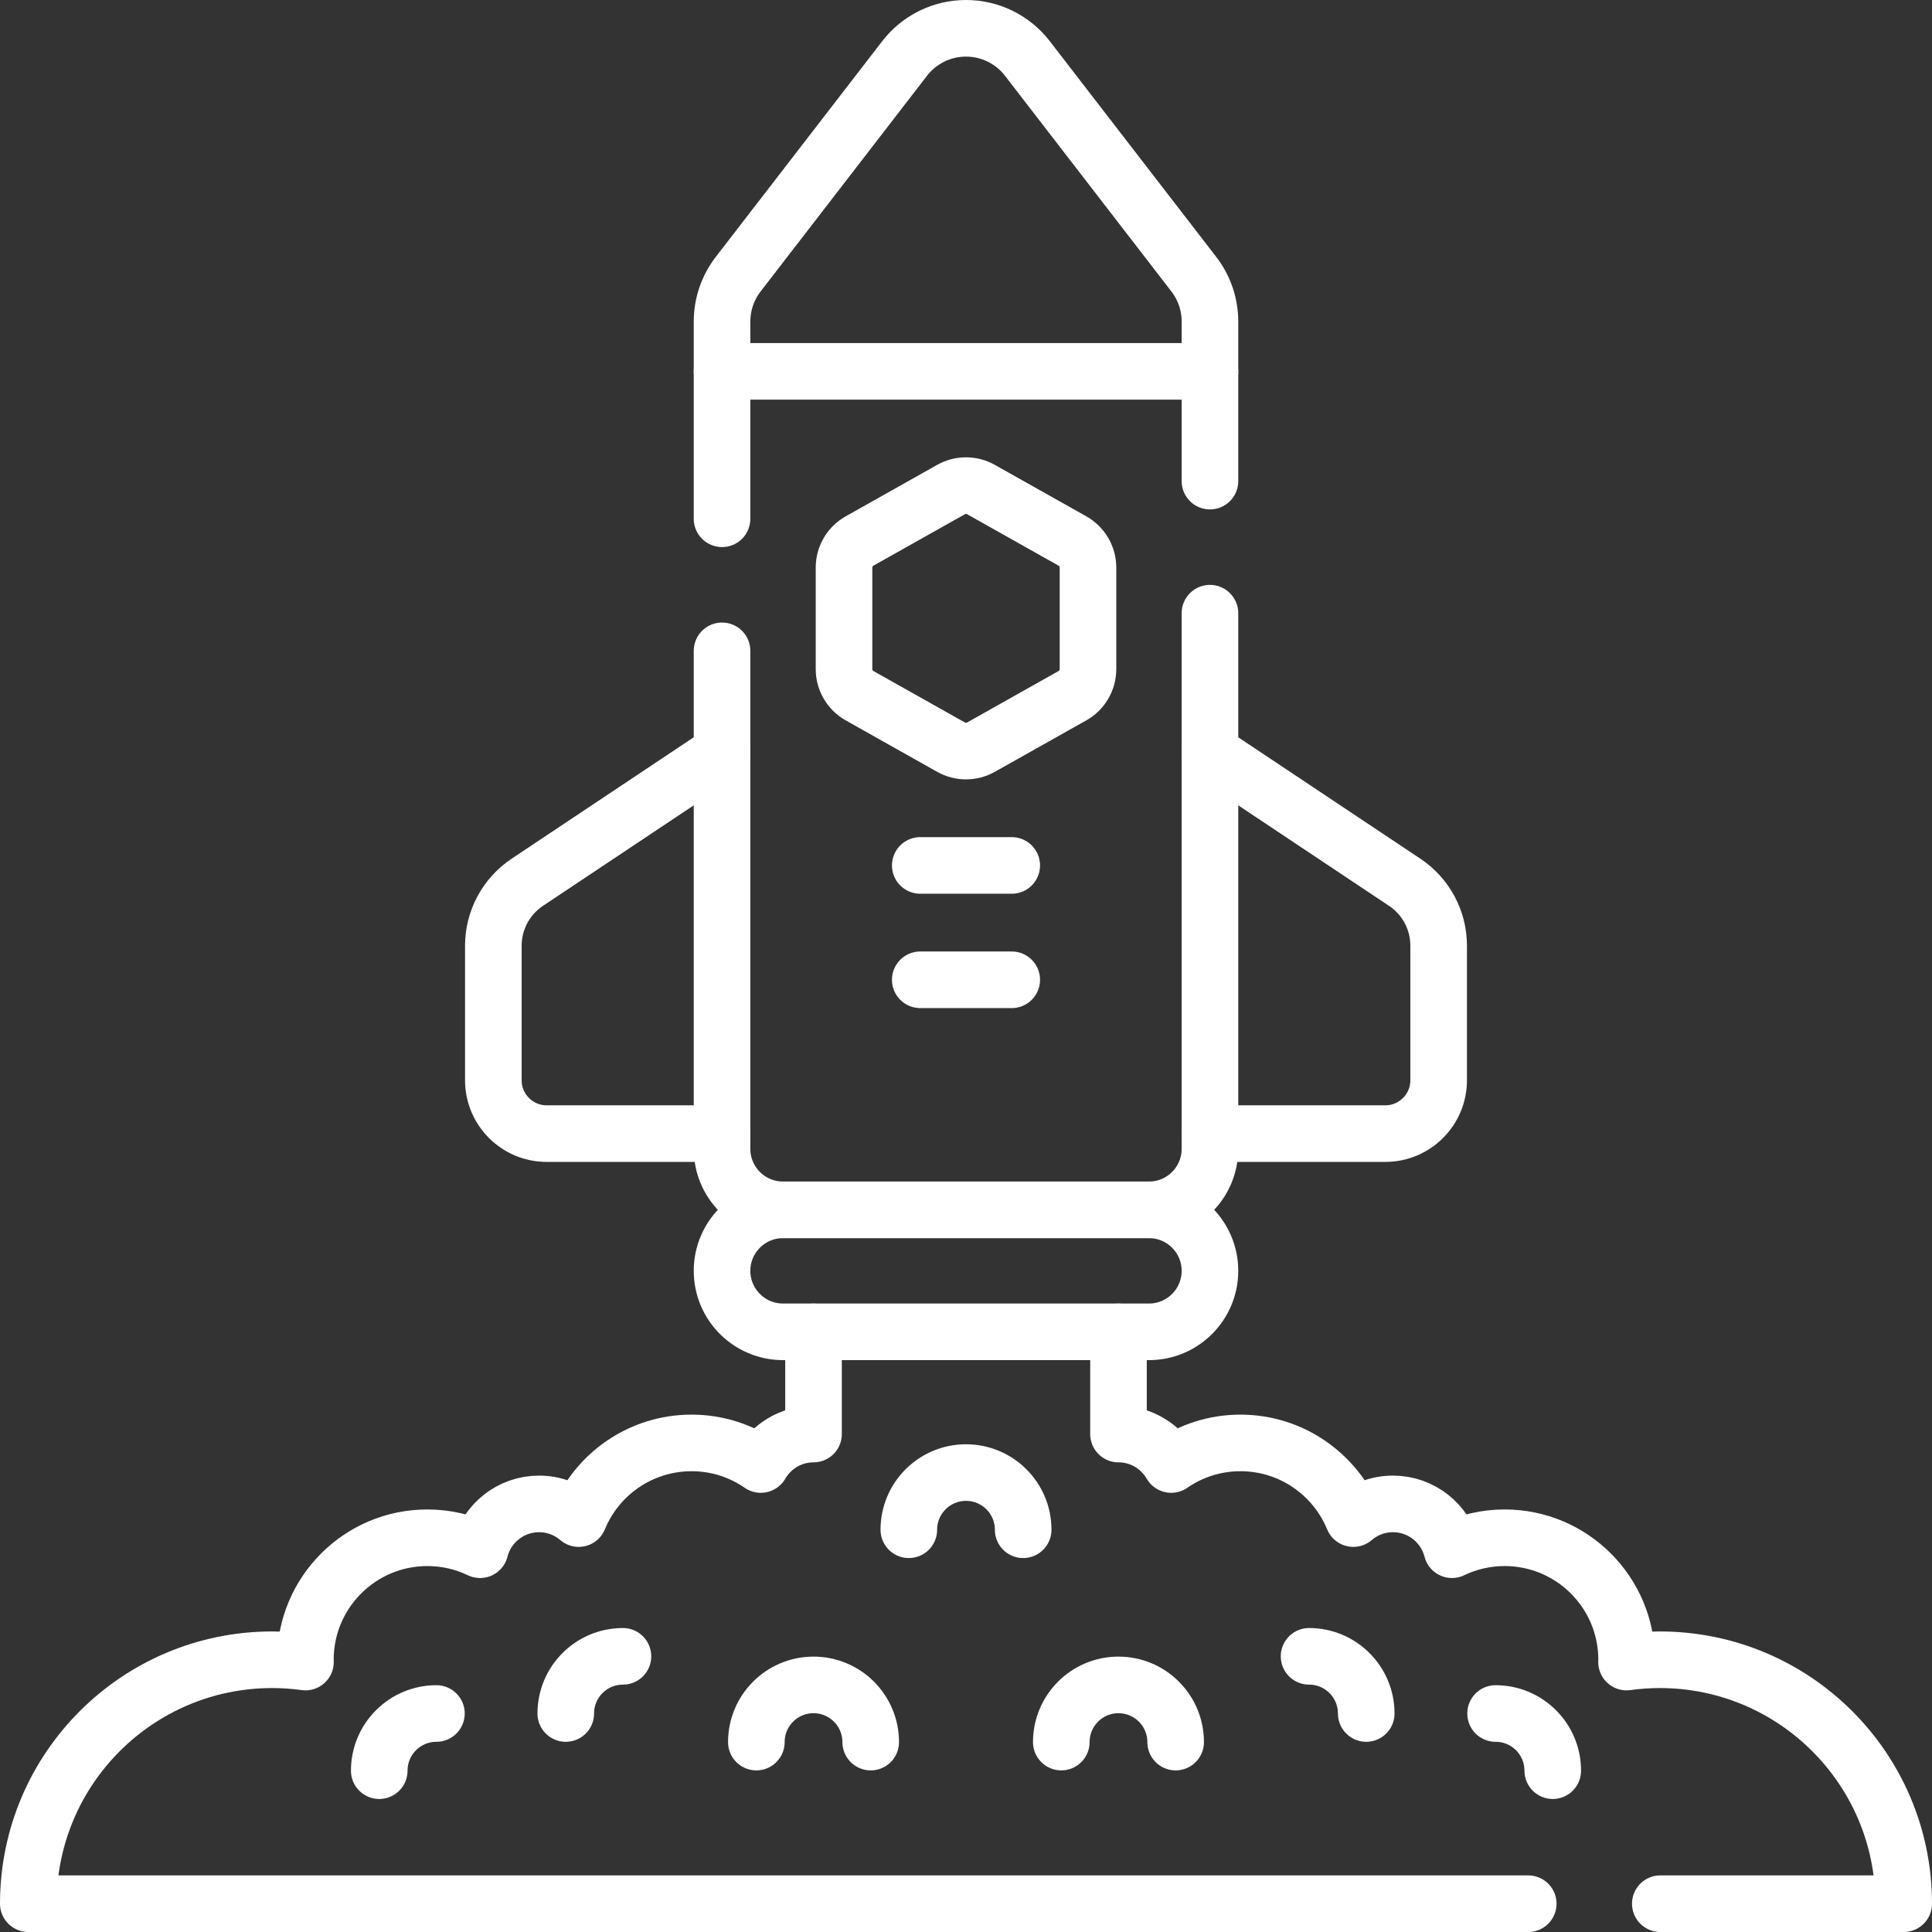 <?xml version="1.0" encoding="UTF-8"?>
<svg xmlns="http://www.w3.org/2000/svg" xmlns:xlink="http://www.w3.org/1999/xlink" xmlns:svgjs="http://svgjs.com/svgjs" version="1.1" width="512" height="512" x="0" y="0" viewBox="0 0 512 512" style="enable-background:new 0 0 512 512" xml:space="preserve" class="">
  <rect x="0" y="0" width="512" height="512" fill="#333333" stroke="none"/>
  <g>
<g>
	<path style="stroke-width:15;stroke-linecap:round;stroke-linejoin:round;stroke-miterlimit:10;" d="   M296.41,352.95v27.09c5.97,0,11.17,3.25,13.97,8.07c5.21-3.61,11.53-5.72,18.35-5.72c13.51,0,25.08,8.29,29.91,20.05   c2.83-2.42,6.49-3.89,10.51-3.89c7.53,0,13.84,5.16,15.63,12.14c4.23-2.03,8.96-3.17,13.96-3.17c17.85,0,32.33,14.48,32.33,32.33   c0,0.2-0.02,0.41-0.02,0.61c2.88-0.39,5.81-0.61,8.8-0.61c35.71,0,64.65,28.94,64.65,64.65H440" fill="none" stroke="#ffffff" stroke-width="15" stroke-linecap="round" stroke-linejoin="round" stroke-miterlimit="10" data-original="#000000"/>
	<path style="stroke-width:15;stroke-linecap:round;stroke-linejoin:round;stroke-miterlimit:10;" d="   M215.59,352.95v27.09c-5.97,0-11.17,3.25-13.97,8.07c-5.21-3.61-11.53-5.72-18.35-5.72c-13.51,0-25.08,8.29-29.91,20.05   c-2.83-2.42-6.49-3.89-10.51-3.89c-7.53,0-13.84,5.16-15.63,12.14c-4.23-2.03-8.96-3.17-13.96-3.17   c-17.85,0-32.33,14.48-32.33,32.33c0,0.2,0.02,0.41,0.02,0.61c-2.88-0.39-5.81-0.61-8.8-0.61c-35.71,0-64.65,28.94-64.65,64.65H405   " fill="none" stroke="#ffffff" stroke-width="15" stroke-linecap="round" stroke-linejoin="round" stroke-miterlimit="10" data-original="#000000"/>
	<path style="stroke-width:15;stroke-linecap:round;stroke-linejoin:round;stroke-miterlimit:10;" d="   M288.325,177.325v-26.913c0-2.92-1.575-5.612-4.119-7.043l-24.244-13.637c-2.46-1.384-5.464-1.384-7.924,0l-24.244,13.637   c-2.545,1.431-4.119,4.124-4.119,7.043v26.913c0,2.92,1.575,5.612,4.119,7.043l24.244,13.637c2.46,1.384,5.464,1.384,7.924,0   l24.244-13.637C286.75,182.937,288.325,180.244,288.325,177.325z" fill="none" stroke="#ffffff" stroke-width="15" stroke-linecap="round" stroke-linejoin="round" stroke-miterlimit="10" data-original="#000000"/>
	<path style="stroke-width:15;stroke-linecap:round;stroke-linejoin:round;stroke-miterlimit:10;" d="   M191.35,137.48V85.22c0-4.55,1.5-8.96,4.28-12.56l44.1-57.16c3.89-5.05,9.9-8,16.27-8s12.38,2.95,16.27,8l44.1,57.16   c2.78,3.6,4.28,8.01,4.28,12.56v42.28" fill="none" stroke="#ffffff" stroke-width="15" stroke-linecap="round" stroke-linejoin="round" stroke-miterlimit="10" data-original="#000000"/>
	<path style="stroke-width:15;stroke-linecap:round;stroke-linejoin:round;stroke-miterlimit:10;" d="   M320.65,162.5v141.96c0,8.93-7.24,16.16-16.16,16.16h-96.98c-8.92,0-16.16-7.23-16.16-16.16V172.48" fill="none" stroke="#ffffff" stroke-width="15" stroke-linecap="round" stroke-linejoin="round" stroke-miterlimit="10" data-original="#000000"/>
	
		<line style="stroke-width:15;stroke-linecap:round;stroke-linejoin:round;stroke-miterlimit:10;" x1="191.35" y1="98.415" x2="320.65" y2="98.415" fill="none" stroke="#ffffff" stroke-width="15" stroke-linecap="round" stroke-linejoin="round" stroke-miterlimit="10" data-original="#000000"/>
	
		<line style="stroke-width:15;stroke-linecap:round;stroke-linejoin:round;stroke-miterlimit:10;" x1="243.878" y1="229.348" x2="268.122" y2="229.348" fill="none" stroke="#ffffff" stroke-width="15" stroke-linecap="round" stroke-linejoin="round" stroke-miterlimit="10" data-original="#000000"/>
	
		<line style="stroke-width:15;stroke-linecap:round;stroke-linejoin:round;stroke-miterlimit:10;" x1="243.878" y1="259.653" x2="268.122" y2="259.653" fill="none" stroke="#ffffff" stroke-width="15" stroke-linecap="round" stroke-linejoin="round" stroke-miterlimit="10" data-original="#000000"/>
	<path style="stroke-width:15;stroke-linecap:round;stroke-linejoin:round;stroke-miterlimit:10;" d="   M320.65,199.404l51.613,34.409c5.621,3.747,8.997,10.055,8.997,16.81v35.655c0,7.811-6.332,14.142-14.142,14.142H320.65" fill="none" stroke="#ffffff" stroke-width="15" stroke-linecap="round" stroke-linejoin="round" stroke-miterlimit="10" data-original="#000000"/>
	<path style="stroke-width:15;stroke-linecap:round;stroke-linejoin:round;stroke-miterlimit:10;" d="   M191.35,199.404l-51.613,34.409c-5.621,3.747-8.997,10.055-8.997,16.81v35.655c0,7.811,6.332,14.142,14.142,14.142h46.467" fill="none" stroke="#ffffff" stroke-width="15" stroke-linecap="round" stroke-linejoin="round" stroke-miterlimit="10" data-original="#000000"/>
	<path style="stroke-width:15;stroke-linecap:round;stroke-linejoin:round;stroke-miterlimit:10;" d="   M304.488,352.949h-96.976c-8.926,0-16.163-7.236-16.163-16.163v0c0-8.926,7.236-16.163,16.163-16.163h96.976   c8.926,0,16.163,7.236,16.163,16.163v0C320.65,345.713,313.414,352.949,304.488,352.949z" fill="none" stroke="#ffffff" stroke-width="15" stroke-linecap="round" stroke-linejoin="round" stroke-miterlimit="10" data-original="#000000"/>
	<path style="stroke-width:15;stroke-linecap:round;stroke-linejoin:round;stroke-miterlimit:10;" d="   M281.254,461.671c0-8.368,6.784-15.152,15.152-15.152c8.368,0,15.152,6.784,15.152,15.152" fill="none" stroke="#ffffff" stroke-width="15" stroke-linecap="round" stroke-linejoin="round" stroke-miterlimit="10" data-original="#000000"/>
	<path style="stroke-width:15;stroke-linecap:round;stroke-linejoin:round;stroke-miterlimit:10;" d="   M240.848,405.398c0-8.368,6.784-15.152,15.152-15.152c8.368,0,15.152,6.784,15.152,15.152" fill="none" stroke="#ffffff" stroke-width="15" stroke-linecap="round" stroke-linejoin="round" stroke-miterlimit="10" data-original="#000000"/>
	<path style="stroke-width:15;stroke-linecap:round;stroke-linejoin:round;stroke-miterlimit:10;" d="   M346.915,438.942c8.368,0,15.152,6.784,15.152,15.152" fill="none" stroke="#ffffff" stroke-width="15" stroke-linecap="round" stroke-linejoin="round" stroke-miterlimit="10" data-original="#000000"/>
	<path style="stroke-width:15;stroke-linecap:round;stroke-linejoin:round;stroke-miterlimit:10;" d="   M396.344,454.094c8.368,0,15.152,6.784,15.152,15.152" fill="none" stroke="#ffffff" stroke-width="15" stroke-linecap="round" stroke-linejoin="round" stroke-miterlimit="10" data-original="#000000"/>
	<path style="stroke-width:15;stroke-linecap:round;stroke-linejoin:round;stroke-miterlimit:10;" d="   M230.746,461.671c0-8.368-6.784-15.152-15.152-15.152c-8.368,0-15.152,6.784-15.152,15.152" fill="none" stroke="#ffffff" stroke-width="15" stroke-linecap="round" stroke-linejoin="round" stroke-miterlimit="10" data-original="#000000"/>
	<path style="stroke-width:15;stroke-linecap:round;stroke-linejoin:round;stroke-miterlimit:10;" d="   M165.085,438.942c-8.368,0-15.152,6.784-15.152,15.152" fill="none" stroke="#ffffff" stroke-width="15" stroke-linecap="round" stroke-linejoin="round" stroke-miterlimit="10" data-original="#000000"/>
	<path style="stroke-width:15;stroke-linecap:round;stroke-linejoin:round;stroke-miterlimit:10;" d="   M115.656,454.094c-8.368,0-15.152,6.784-15.152,15.152" fill="none" stroke="#ffffff" stroke-width="15" stroke-linecap="round" stroke-linejoin="round" stroke-miterlimit="10" data-original="#000000"/>
</g>















</g>
</svg>
